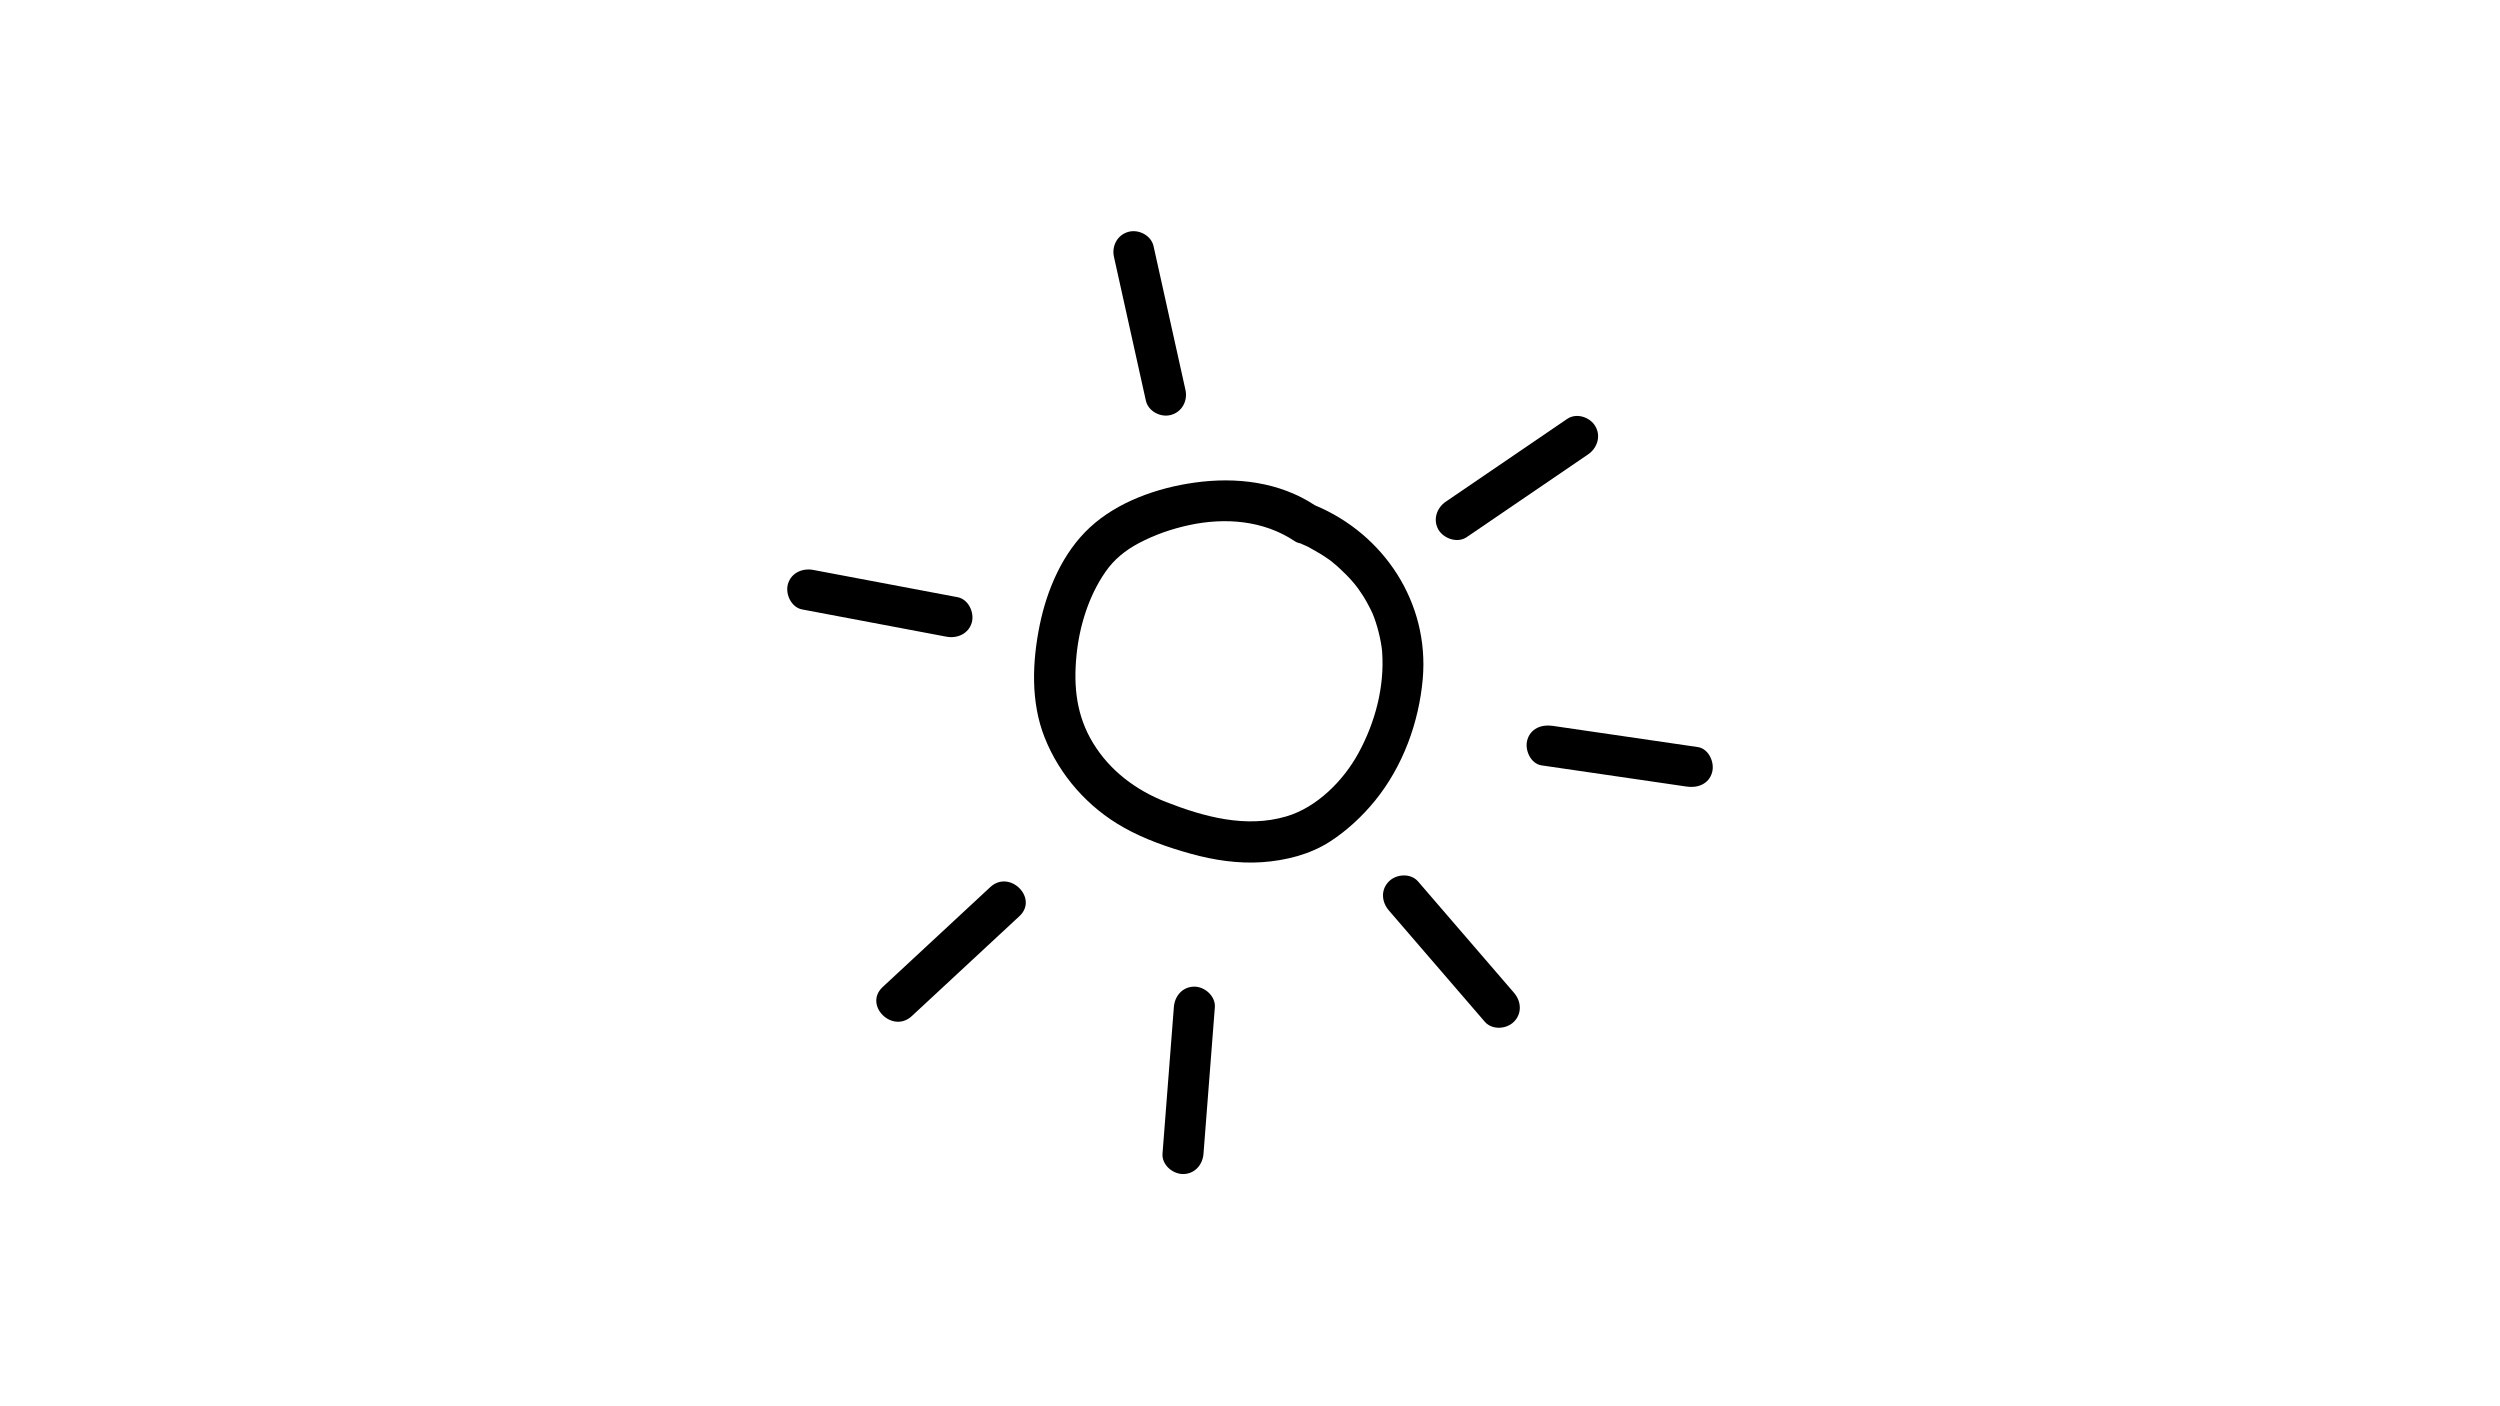 <?xml version="1.0" encoding="utf-8"?>
<!-- Generator: Adobe Illustrator 21.0.0, SVG Export Plug-In . SVG Version: 6.00 Build 0)  -->
<svg version="1.1" id="Capa_1" xmlns="http://www.w3.org/2000/svg" xmlns:xlink="http://www.w3.org/1999/xlink" x="0px" y="0px"
	 viewBox="0 0 1366 768" style="enable-background:new 0 0 1366 768;" xml:space="preserve">
<g>
	<path d="M718.5,276.1c-19.4-12.8-43.1-15.6-65.8-12.4c-20.2,2.8-42,10.4-57.2,24.5c-14.8,13.7-23.4,33.8-27.4,53.3
		c-4.1,20.1-5,42.1,2.7,61.5c8.2,20.7,23.7,38.2,43.1,49.1c11.3,6.4,24.2,10.9,36.8,14.4c12.6,3.5,25.9,5.5,38.9,4.6
		c12.9-0.9,26.1-4.2,37-11.2c9.3-6,17.7-13.8,24.7-22.4c15.2-18.7,24-42.7,26.1-66.6C781,329.3,756.2,291.8,718.5,276.1z
		 M742.2,411.6c-8.2,15-22.7,29.6-39.4,34.5c-22.1,6.5-45,0.2-65.7-7.9c-16.4-6.4-30.7-17.1-39.9-32.3c-9-14.8-10.7-30.7-9-47.8
		c1.5-15.5,6.5-32.2,15.8-45.6c4.6-6.7,10.7-11.7,18.2-15.7c8.7-4.6,17.9-7.8,27.6-9.9c19.6-4.2,40.5-2.6,57.5,8.7
		c1,0.7,2.1,1.1,3.2,1.3c0.3,0.1,0.6,0.2,0.9,0.4c0.6,0.2,1.5,0.7,1.4,0.6c1.4,0.6,2.8,1.3,4.1,2.1c2.9,1.6,5.8,3.3,8.5,5.2
		c0.7,0.5,1.5,1,2.2,1.6c0.1,0.1,0.2,0.2,0.3,0.2c0.1,0.1,0.3,0.2,0.4,0.4c1.3,1,2.5,2.1,3.7,3.2c2.6,2.4,5.1,4.9,7.4,7.6
		c2.2,2.6,3.1,3.9,5.4,7.4c1.9,3,4.1,7.2,5.2,9.7c2.5,5.9,4.7,14.8,5.2,20.8C756.6,375.2,751.4,394.8,742.2,411.6z"/>
	<path d="M541.1,484.7c-19.6,18.2-39.2,36.4-58.8,54.6c-10.6,9.9,5.3,25.7,15.9,15.9c19.6-18.2,39.2-36.4,58.8-54.6
		C567.6,490.8,551.7,474.9,541.1,484.7z"/>
	<path d="M652.6,539.1c-6.5,0-10.8,5.2-11.2,11.2c-2.1,26.7-4.1,53.4-6.2,80c-0.5,6.1,5.5,11.2,11.2,11.2c6.5,0,10.8-5.2,11.2-11.2
		c2.1-26.7,4.1-53.4,6.2-80C664.2,544.3,658.3,539.1,652.6,539.1z"/>
	<path d="M774.8,481.6c-4-4.6-11.8-4.1-15.9,0c-4.6,4.6-4,11.3,0,15.9c17.5,20.3,34.9,40.5,52.4,60.8c4,4.6,11.8,4.1,15.9,0
		c4.6-4.6,4-11.3,0-15.9C809.8,522.2,792.3,501.9,774.8,481.6z"/>
	<path d="M927.7,408.2c-26.5-3.9-53-7.7-79.4-11.6c-6-0.9-12.1,1.5-13.8,7.8c-1.5,5.3,1.8,12.9,7.8,13.8c26.5,3.9,53,7.7,79.4,11.6
		c6,0.9,12.1-1.5,13.8-7.8C937,416.7,933.7,409.1,927.7,408.2z"/>
	<path d="M801.4,293.5c22.1-15.1,44.2-30.2,66.3-45.2c5-3.4,7.2-9.9,4-15.4c-2.9-5-10.3-7.5-15.4-4c-22.1,15.1-44.2,30.2-66.3,45.2
		c-5,3.4-7.2,9.9-4,15.4C789,294.4,796.4,296.9,801.4,293.5z"/>
	<path d="M626.1,218.9c1.3,5.9,8.2,9.4,13.8,7.8c6.1-1.7,9.2-7.9,7.8-13.8c-5.8-26.1-11.6-52.2-17.4-78.4c-1.3-5.9-8.2-9.4-13.8-7.8
		c-6.1,1.7-9.2,7.9-7.8,13.8C614.5,166.7,620.3,192.8,626.1,218.9z"/>
	<path d="M531,340.1c1.5-5.5-1.9-12.7-7.8-13.8c-26.3-5-52.6-9.9-78.9-14.9c-6-1.1-12.1,1.7-13.8,7.8c-1.5,5.5,1.9,12.7,7.8,13.8
		c26.3,5,52.6,9.9,78.9,14.9C523.2,349,529.3,346.2,531,340.1z"/>
</g>
</svg>
